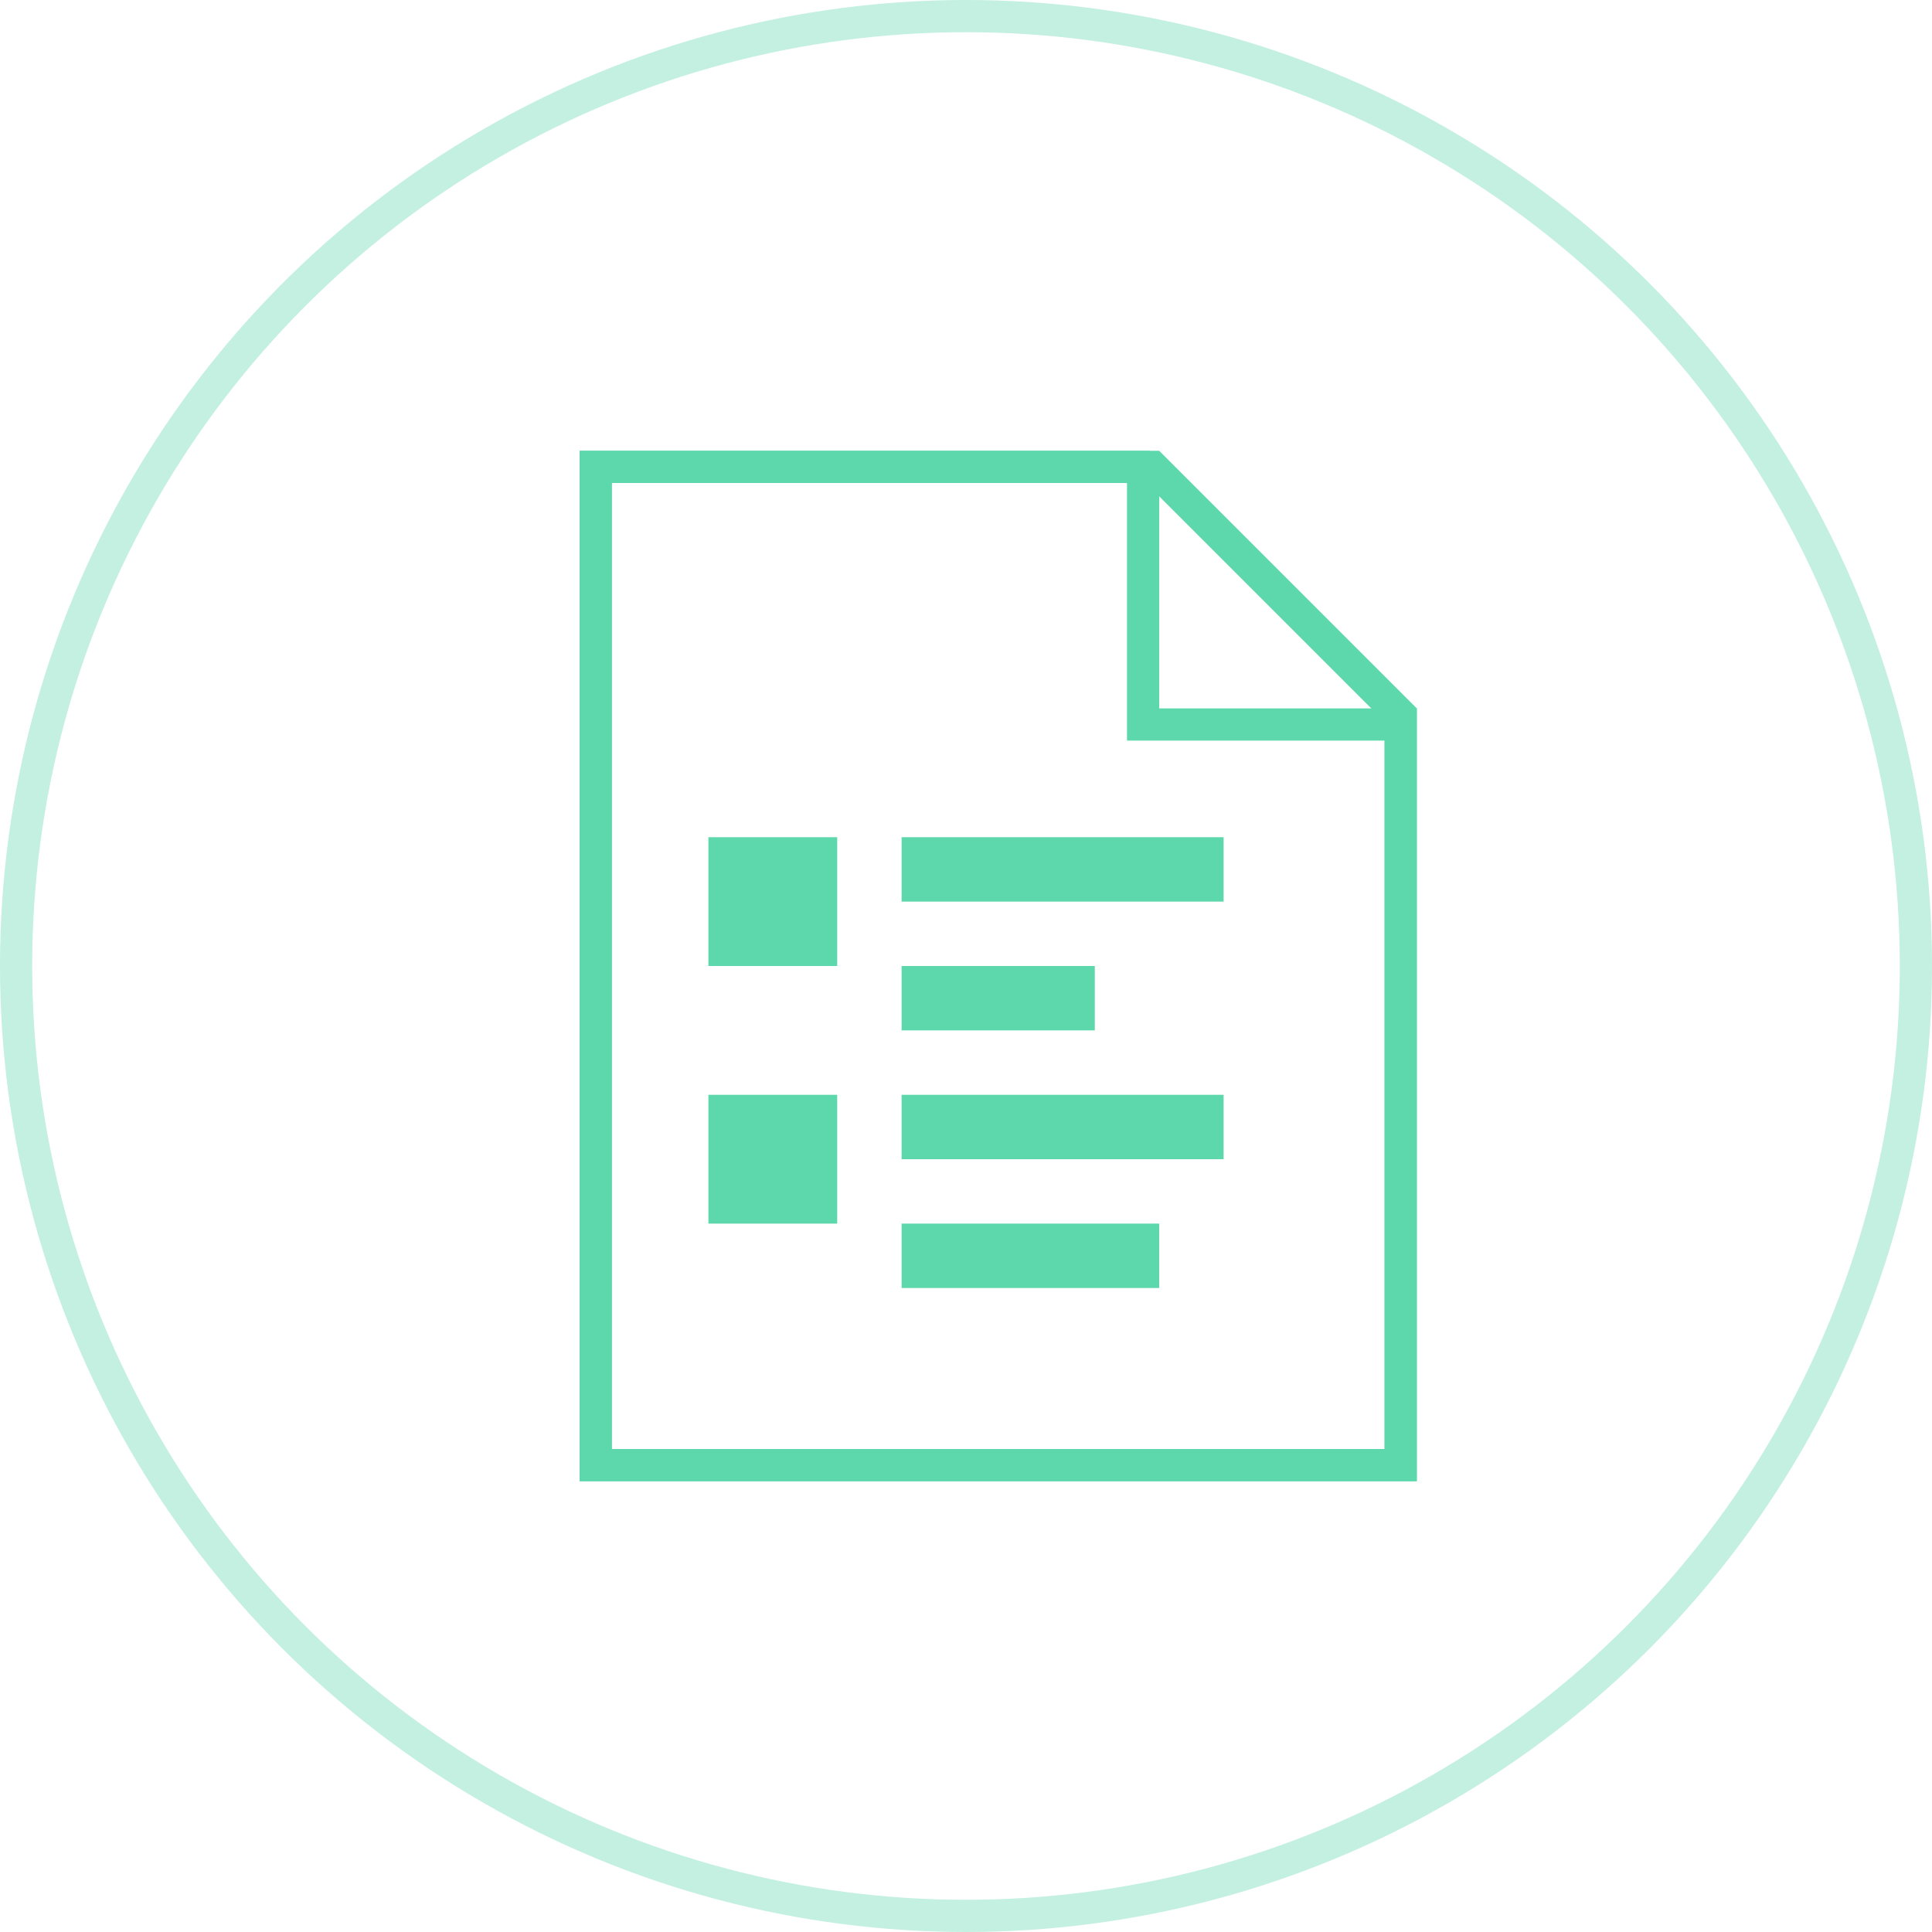 <svg width="60" height="60" viewBox="0 0 60 60" xmlns="http://www.w3.org/2000/svg">
    <title>
        Group 6 Copy 7
    </title>
    <g fill="none" fill-rule="evenodd">
        <circle stroke="#36CD98" opacity=".299" cx="30" cy="30" r="29.5"/>
        <g opacity=".804">
            <path d="M35.5 14.5h-17v31h25v-23h-8v-8z" stroke="#36CD98"/>
            <path d="M18.5 14.5v31h25V22.207L35.793 14.5H18.5z" stroke="#36CD98"/>
            <path fill="#36CD98" d="M22 26h4v4h-4z"/>
            <path fill="#36CD98" d="M22 34h4v4h-4z"/>
            <path fill="#36CD98" d="M28 26h10v2H28z"/>
            <path fill="#36CD98" d="M28 30h6v2h-6z"/>
            <path fill="#36CD98" d="M28 34h10v2H28z"/>
            <path fill="#36CD98" d="M28 38h8v2h-8z"/>
        </g>
    </g>
</svg>
